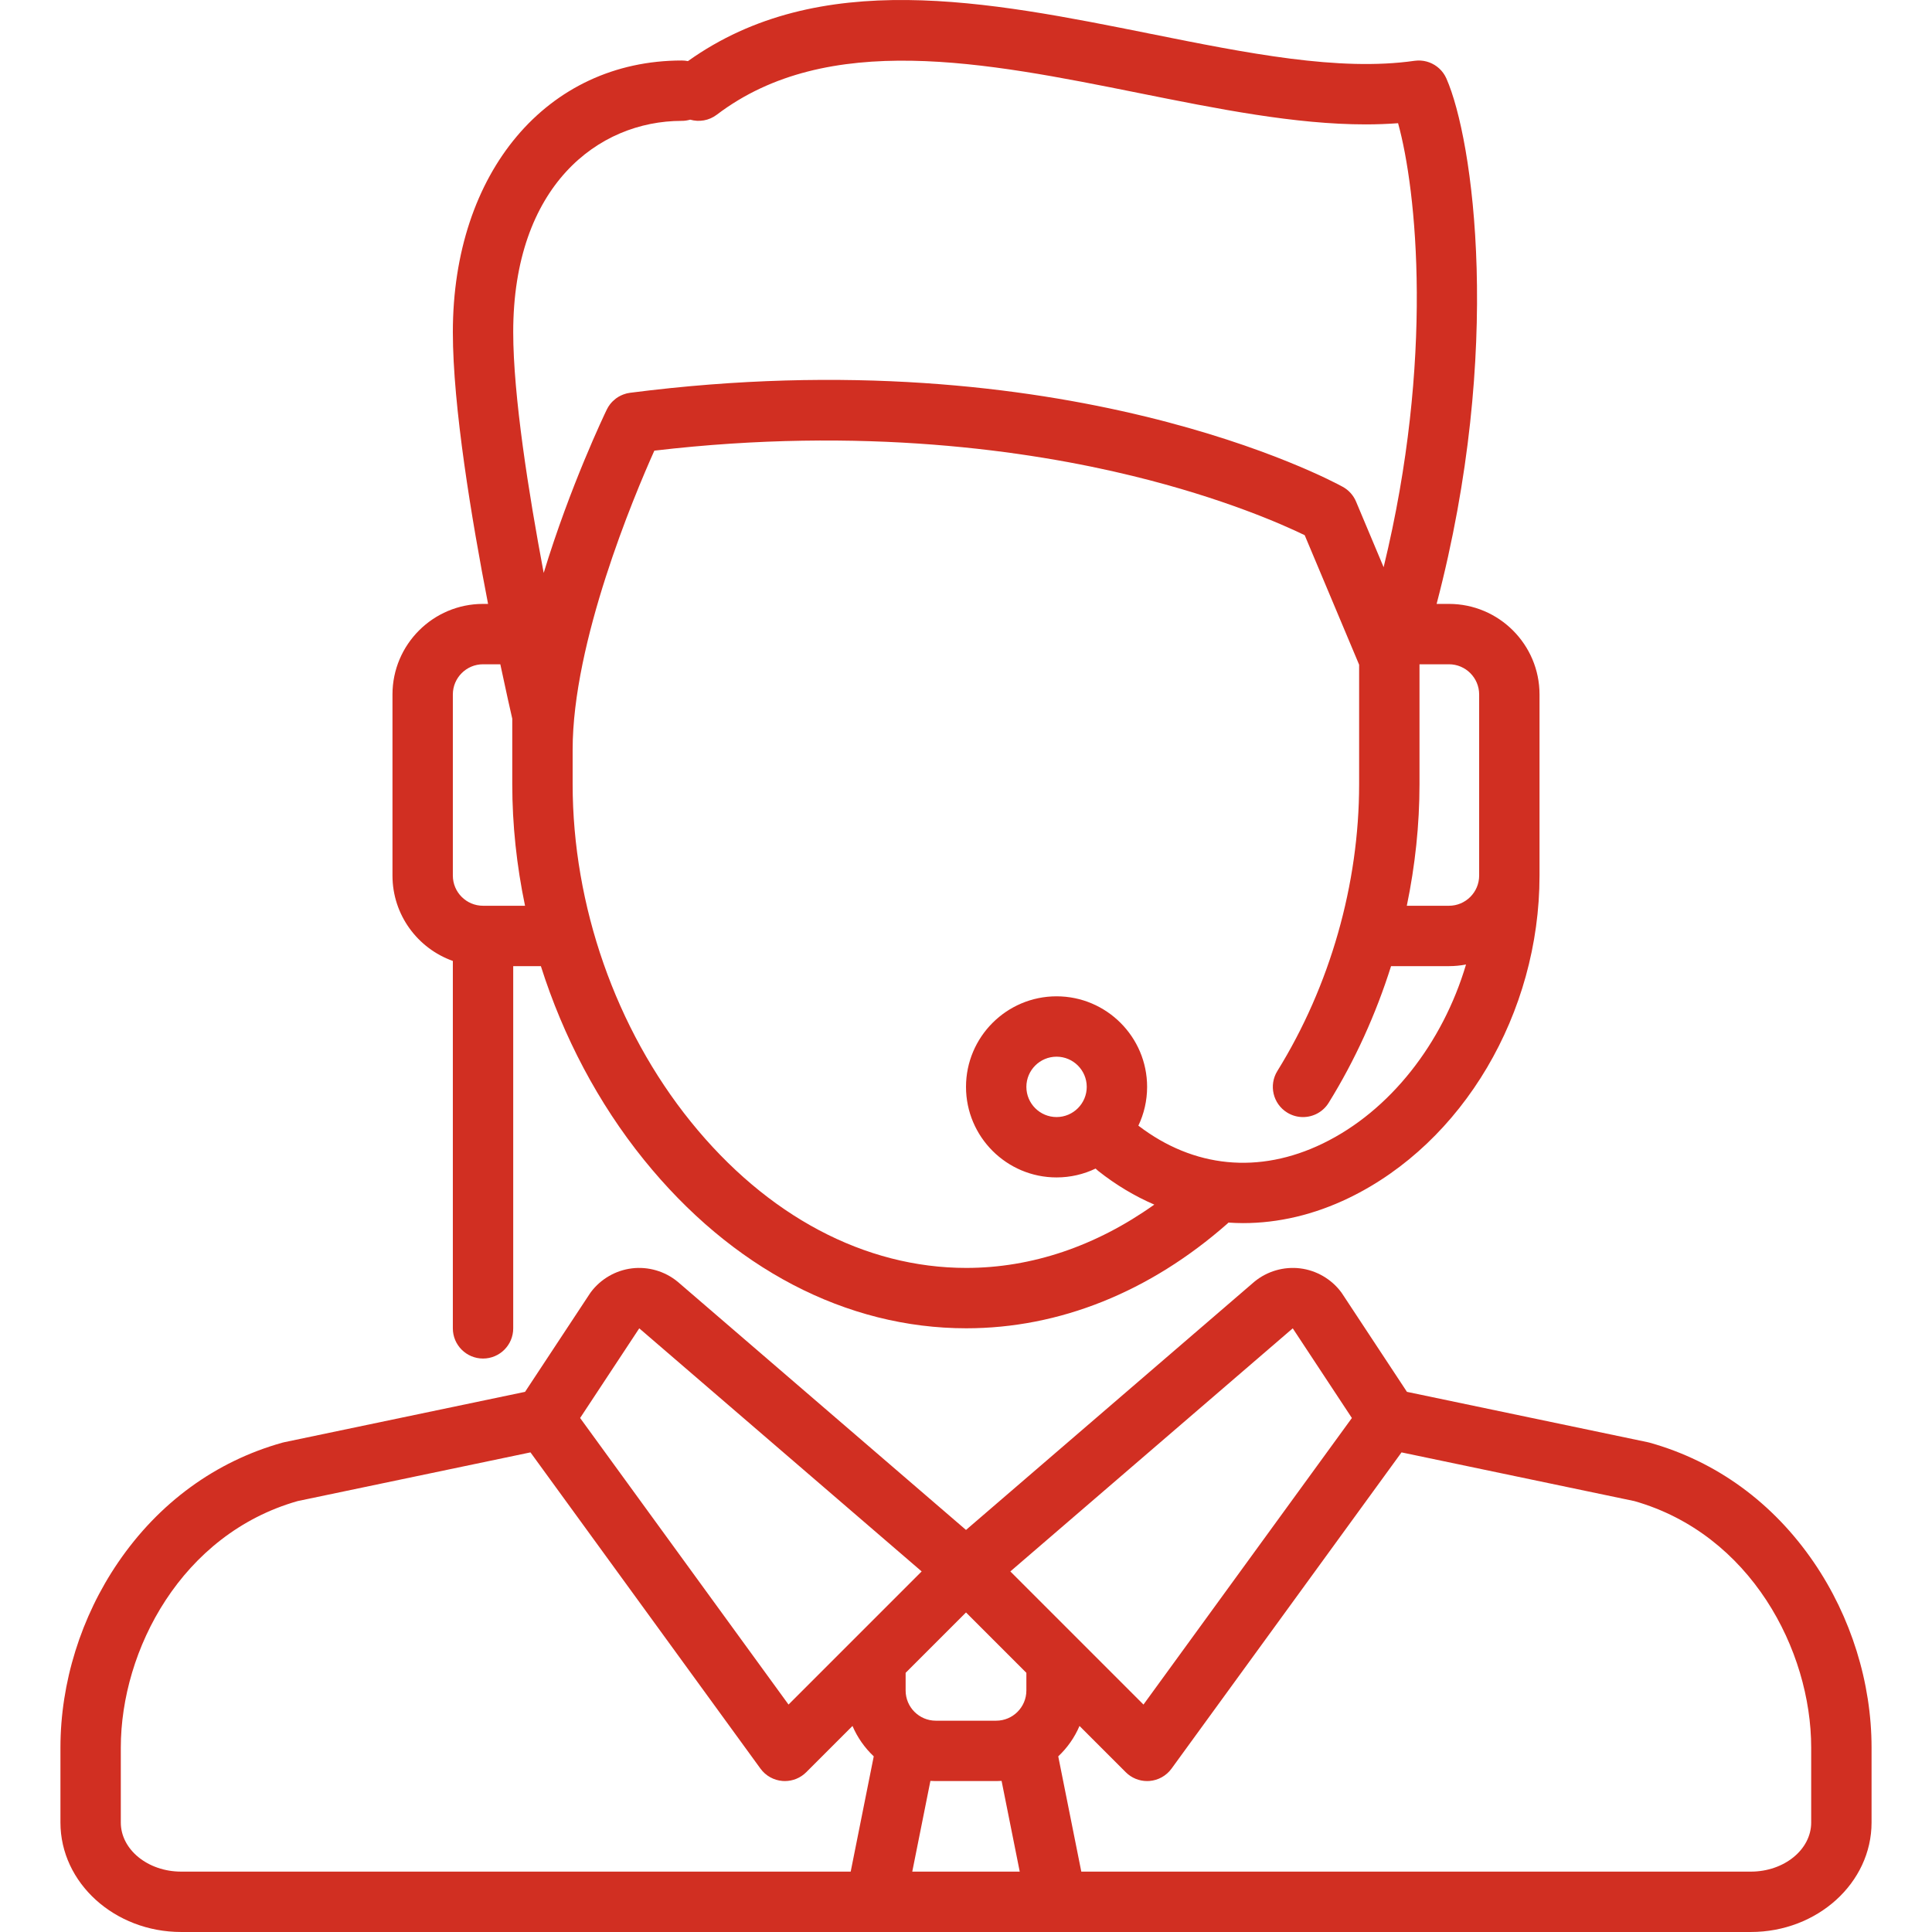 <?xml version="1.0" encoding="iso-8859-1"?>
<!-- Generator: Adobe Illustrator 17.1.0, SVG Export Plug-In . SVG Version: 6.00 Build 0)  -->
<!DOCTYPE svg PUBLIC "-//W3C//DTD SVG 1.1//EN" "http://www.w3.org/Graphics/SVG/1.1/DTD/svg11.dtd">
<svg xmlns="http://www.w3.org/2000/svg" xmlns:xlink="http://www.w3.org/1999/xlink" version="1.1" id="Capa_1" x="0px" y="0px" viewBox="0 0 512.055 512.055" style="enable-background:new 0 0 512.055 512.055;" xml:space="preserve" width="512px" height="512px">
<g>
	<path d="M480.737,414.086c-10.786-15.799-25.828-26.767-43.5-31.717c-0.172-0.048-0.346-0.09-0.521-0.127l-63.821-13.349   l-17.179-26.049c-0.089-0.135-0.182-0.267-0.278-0.396c-2.604-3.471-6.566-5.761-10.874-6.284c-4.306-0.522-8.701,0.753-12.059,3.5   c-0.052,0.042-0.103,0.085-0.153,0.128l-76.325,65.701l-76.325-65.701c-0.051-0.043-0.102-0.086-0.153-0.128   c-3.358-2.748-7.757-4.023-12.06-3.5c-4.307,0.523-8.27,2.813-10.873,6.284c-0.097,0.129-0.19,0.261-0.278,0.396l-17.179,26.049   l-63.821,13.349c-0.175,0.037-0.349,0.079-0.521,0.127c-17.672,4.951-32.714,15.918-43.5,31.717   c-9.866,14.45-15.299,31.891-15.299,49.108v19.843c0,15.999,14.355,29.016,32.001,29.016h183.985c0.01,0,0.02,0.001,0.03,0.001   c0.011,0,0.022-0.001,0.033-0.001h47.918c0.011,0,0.022,0.001,0.033,0.001c0.01,0,0.02-0.001,0.03-0.001h183.985   c17.646,0,32.001-13.017,32.001-29.016v-19.843C496.036,445.977,490.603,428.536,480.737,414.086z M342.628,352.059l15.674,23.767   l-55.236,75.949l-17.378-17.377c-0.002-0.002-0.004-0.004-0.006-0.006l-17.902-17.902L342.628,352.059z M248.027,472.052h16.001   c0.481,0,0.958-0.019,1.432-0.046l4.81,24.048h-28.485l4.81-24.048C247.069,472.033,247.546,472.052,248.027,472.052z    M272.028,448.051c0,4.411-3.589,8-8,8h-16.001c-4.412,0-8-3.589-8-8v-4.687l16.001-16.001l16.001,16.001V448.051z    M169.427,352.059l74.848,64.43l-17.902,17.902c-0.002,0.002-0.004,0.004-0.006,0.006l-17.378,17.377l-55.236-75.949   L169.427,352.059z M32.018,483.037v-19.843c0-25.88,16.097-56.588,46.866-65.349l61.712-12.908l60.959,83.819   c1.376,1.892,3.511,3.087,5.844,3.27c0.209,0.016,0.418,0.024,0.626,0.024c2.113,0,4.15-0.837,5.656-2.343l12.262-12.262   c1.309,3.066,3.242,5.802,5.634,8.058l-6.11,30.549H48.019C39.197,496.053,32.018,490.214,32.018,483.037z M480.036,483.037   c0,7.177-7.178,13.016-16.001,13.016H286.587l-6.11-30.549c2.392-2.255,4.325-4.992,5.634-8.058l12.262,12.262   c1.506,1.506,3.543,2.343,5.656,2.343c0.208,0,0.417-0.008,0.626-0.024c2.333-0.183,4.468-1.378,5.844-3.27l60.959-83.819   l61.712,12.908c30.77,8.761,46.866,39.469,46.866,65.349V483.037z" fill="#d12f22"/>
	<path d="M120.022,254.686v97.38c0,4.418,3.582,8,8,8s8-3.582,8-8v-96.004h7.33c5.937,18.724,15.206,36.329,27.295,51.301   c23.268,28.815,53.618,44.685,85.459,44.685c24.659,0,48.591-9.593,69.21-27.742c0.099-0.087,0.186-0.182,0.279-0.272   c1.281,0.084,2.564,0.14,3.852,0.14c9.347,0,18.854-2.214,28.096-6.688c30.2-14.617,50.49-48.946,50.49-85.423V184.06   c0-13.234-10.767-24.001-24-24.001h-3.274c17.729-67.605,9.697-123.106,2.596-139.246c-0.012-0.028-0.028-0.053-0.041-0.081   c-0.071-0.156-0.149-0.306-0.229-0.456c-0.047-0.088-0.092-0.179-0.142-0.265c-0.076-0.13-0.159-0.256-0.242-0.381   c-0.066-0.1-0.129-0.201-0.199-0.297c-0.071-0.098-0.148-0.19-0.223-0.284c-0.091-0.114-0.181-0.229-0.278-0.338   c-0.061-0.068-0.127-0.132-0.19-0.198c-0.118-0.123-0.235-0.246-0.36-0.361c-0.055-0.051-0.115-0.097-0.171-0.146   c-0.137-0.119-0.275-0.237-0.419-0.347c-0.063-0.047-0.129-0.089-0.193-0.135c-0.143-0.102-0.286-0.203-0.436-0.295   c-0.081-0.05-0.167-0.094-0.25-0.141c-0.136-0.078-0.272-0.156-0.413-0.226c-0.105-0.052-0.215-0.096-0.322-0.143   c-0.125-0.055-0.248-0.112-0.375-0.161c-0.121-0.046-0.246-0.083-0.37-0.124c-0.12-0.039-0.239-0.081-0.361-0.115   c-0.123-0.034-0.248-0.058-0.373-0.086c-0.13-0.029-0.259-0.061-0.391-0.083c-0.111-0.019-0.224-0.03-0.336-0.044   c-0.151-0.02-0.301-0.04-0.453-0.05c-0.094-0.006-0.189-0.006-0.284-0.01c-0.173-0.006-0.347-0.01-0.521-0.005   c-0.083,0.002-0.166,0.011-0.249,0.016c-0.184,0.012-0.368,0.026-0.552,0.05c-0.027,0.004-0.054,0.004-0.082,0.008   c-20.061,2.866-44.351-2.012-70.066-7.175C261.715,0.282,217.162-8.642,182.326,16.2c-0.524-0.108-1.066-0.165-1.622-0.165   c-35.729,0-60.682,29.608-60.682,72.002c0,19.63,4.947,49.438,9.335,72.021h-1.335c-13.234,0-24,10.767-24,24.001v48.002   C104.022,242.491,110.711,251.384,120.022,254.686z M350.572,303.083c-16.883,8.171-34.197,6.476-48.86-4.742   c1.484-3.117,2.317-6.602,2.317-10.277c0-13.234-10.767-24.001-24-24.001s-24,10.767-24,24.001c0,13.234,10.767,24,24,24   c3.702,0,7.211-0.844,10.345-2.347c0.217,0.217,0.445,0.426,0.692,0.621c4.715,3.73,9.702,6.7,14.867,8.928   c-15.45,11-32.483,16.781-49.826,16.781c-26.911,0-52.84-13.757-73.01-38.736c-19.908-24.655-31.326-57.284-31.326-89.521v-9.112   c0-28.498,16.161-66.981,21.655-79.238c55.276-6.495,99.31-0.006,126.772,6.703c24.089,5.886,39.896,12.934,45.595,15.701   l14.428,34.33v31.68c0,26.46-7.696,53.45-21.67,75.999c-2.327,3.755-1.169,8.687,2.586,11.014c1.313,0.813,2.769,1.201,4.207,1.201   c2.678,0,5.294-1.344,6.808-3.787c6.968-11.243,12.517-23.484,16.531-36.218h15.351c1.545,0,3.055-0.152,4.52-0.433   C382.381,276.43,368.458,294.427,350.572,303.083z M288.029,288.064c0,4.411-3.589,8-8,8s-8-3.589-8-8c0-4.412,3.589-8.001,8-8.001   S288.029,283.652,288.029,288.064z M392.033,184.06v48.002c0,4.411-3.589,8-8,8h-11.175c2.208-10.635,3.363-21.46,3.363-32.209   v-31.794h7.812C388.444,176.059,392.033,179.648,392.033,184.06z M180.704,32.035c0.772,0,1.517-0.115,2.223-0.32   c2.342,0.671,4.958,0.277,7.047-1.31c29.374-22.312,71.231-13.906,111.709-5.778c21.237,4.265,41.547,8.343,60.306,8.343   c2.89,0,5.74-0.109,8.555-0.317c4.922,17.755,9.586,62.524-3.828,117.681l-7.311-17.395c-0.697-1.658-1.932-3.033-3.507-3.903   c-2.952-1.63-73.617-39.764-188.896-24.933c-0.019,0.002-0.037,0.008-0.056,0.01c-0.153,0.021-0.304,0.052-0.456,0.082   c-0.113,0.022-0.228,0.04-0.339,0.066c-0.099,0.024-0.196,0.057-0.295,0.084c-0.913,0.256-1.757,0.659-2.498,1.192   c-0.003,0.002-0.007,0.004-0.011,0.007c-0.064,0.046-0.122,0.099-0.184,0.146c-0.525,0.402-1.007,0.869-1.426,1.403   c-0.016,0.02-0.033,0.038-0.048,0.057c-0.083,0.107-0.156,0.223-0.234,0.334c-0.074,0.107-0.152,0.211-0.221,0.322   c-0.05,0.081-0.094,0.167-0.141,0.25c-0.087,0.15-0.173,0.301-0.25,0.457c-0.007,0.015-0.016,0.028-0.023,0.043   c-0.619,1.282-9.674,20.183-16.721,43.296c-3.985-21.14-8.077-46.957-8.077-63.816C136.022,49.351,158.464,32.035,180.704,32.035z    M120.022,184.06c0-4.412,3.589-8.001,8-8.001h4.582c1.51,7.145,2.689,12.345,3.166,14.42v17.311   c0,10.801,1.163,21.643,3.384,32.272h-11.132c-4.412,0-8-3.589-8-8V184.06z" fill="#d12f22"/>
</g>
<g>
</g>
<g>
</g>
<g>
</g>
<g>
</g>
<g>
</g>
<g>
</g>
<g>
</g>
<g>
</g>
<g>
</g>
<g>
</g>
<g>
</g>
<g>
</g>
<g>
</g>
<g>
</g>
<g>
</g>
</svg>
